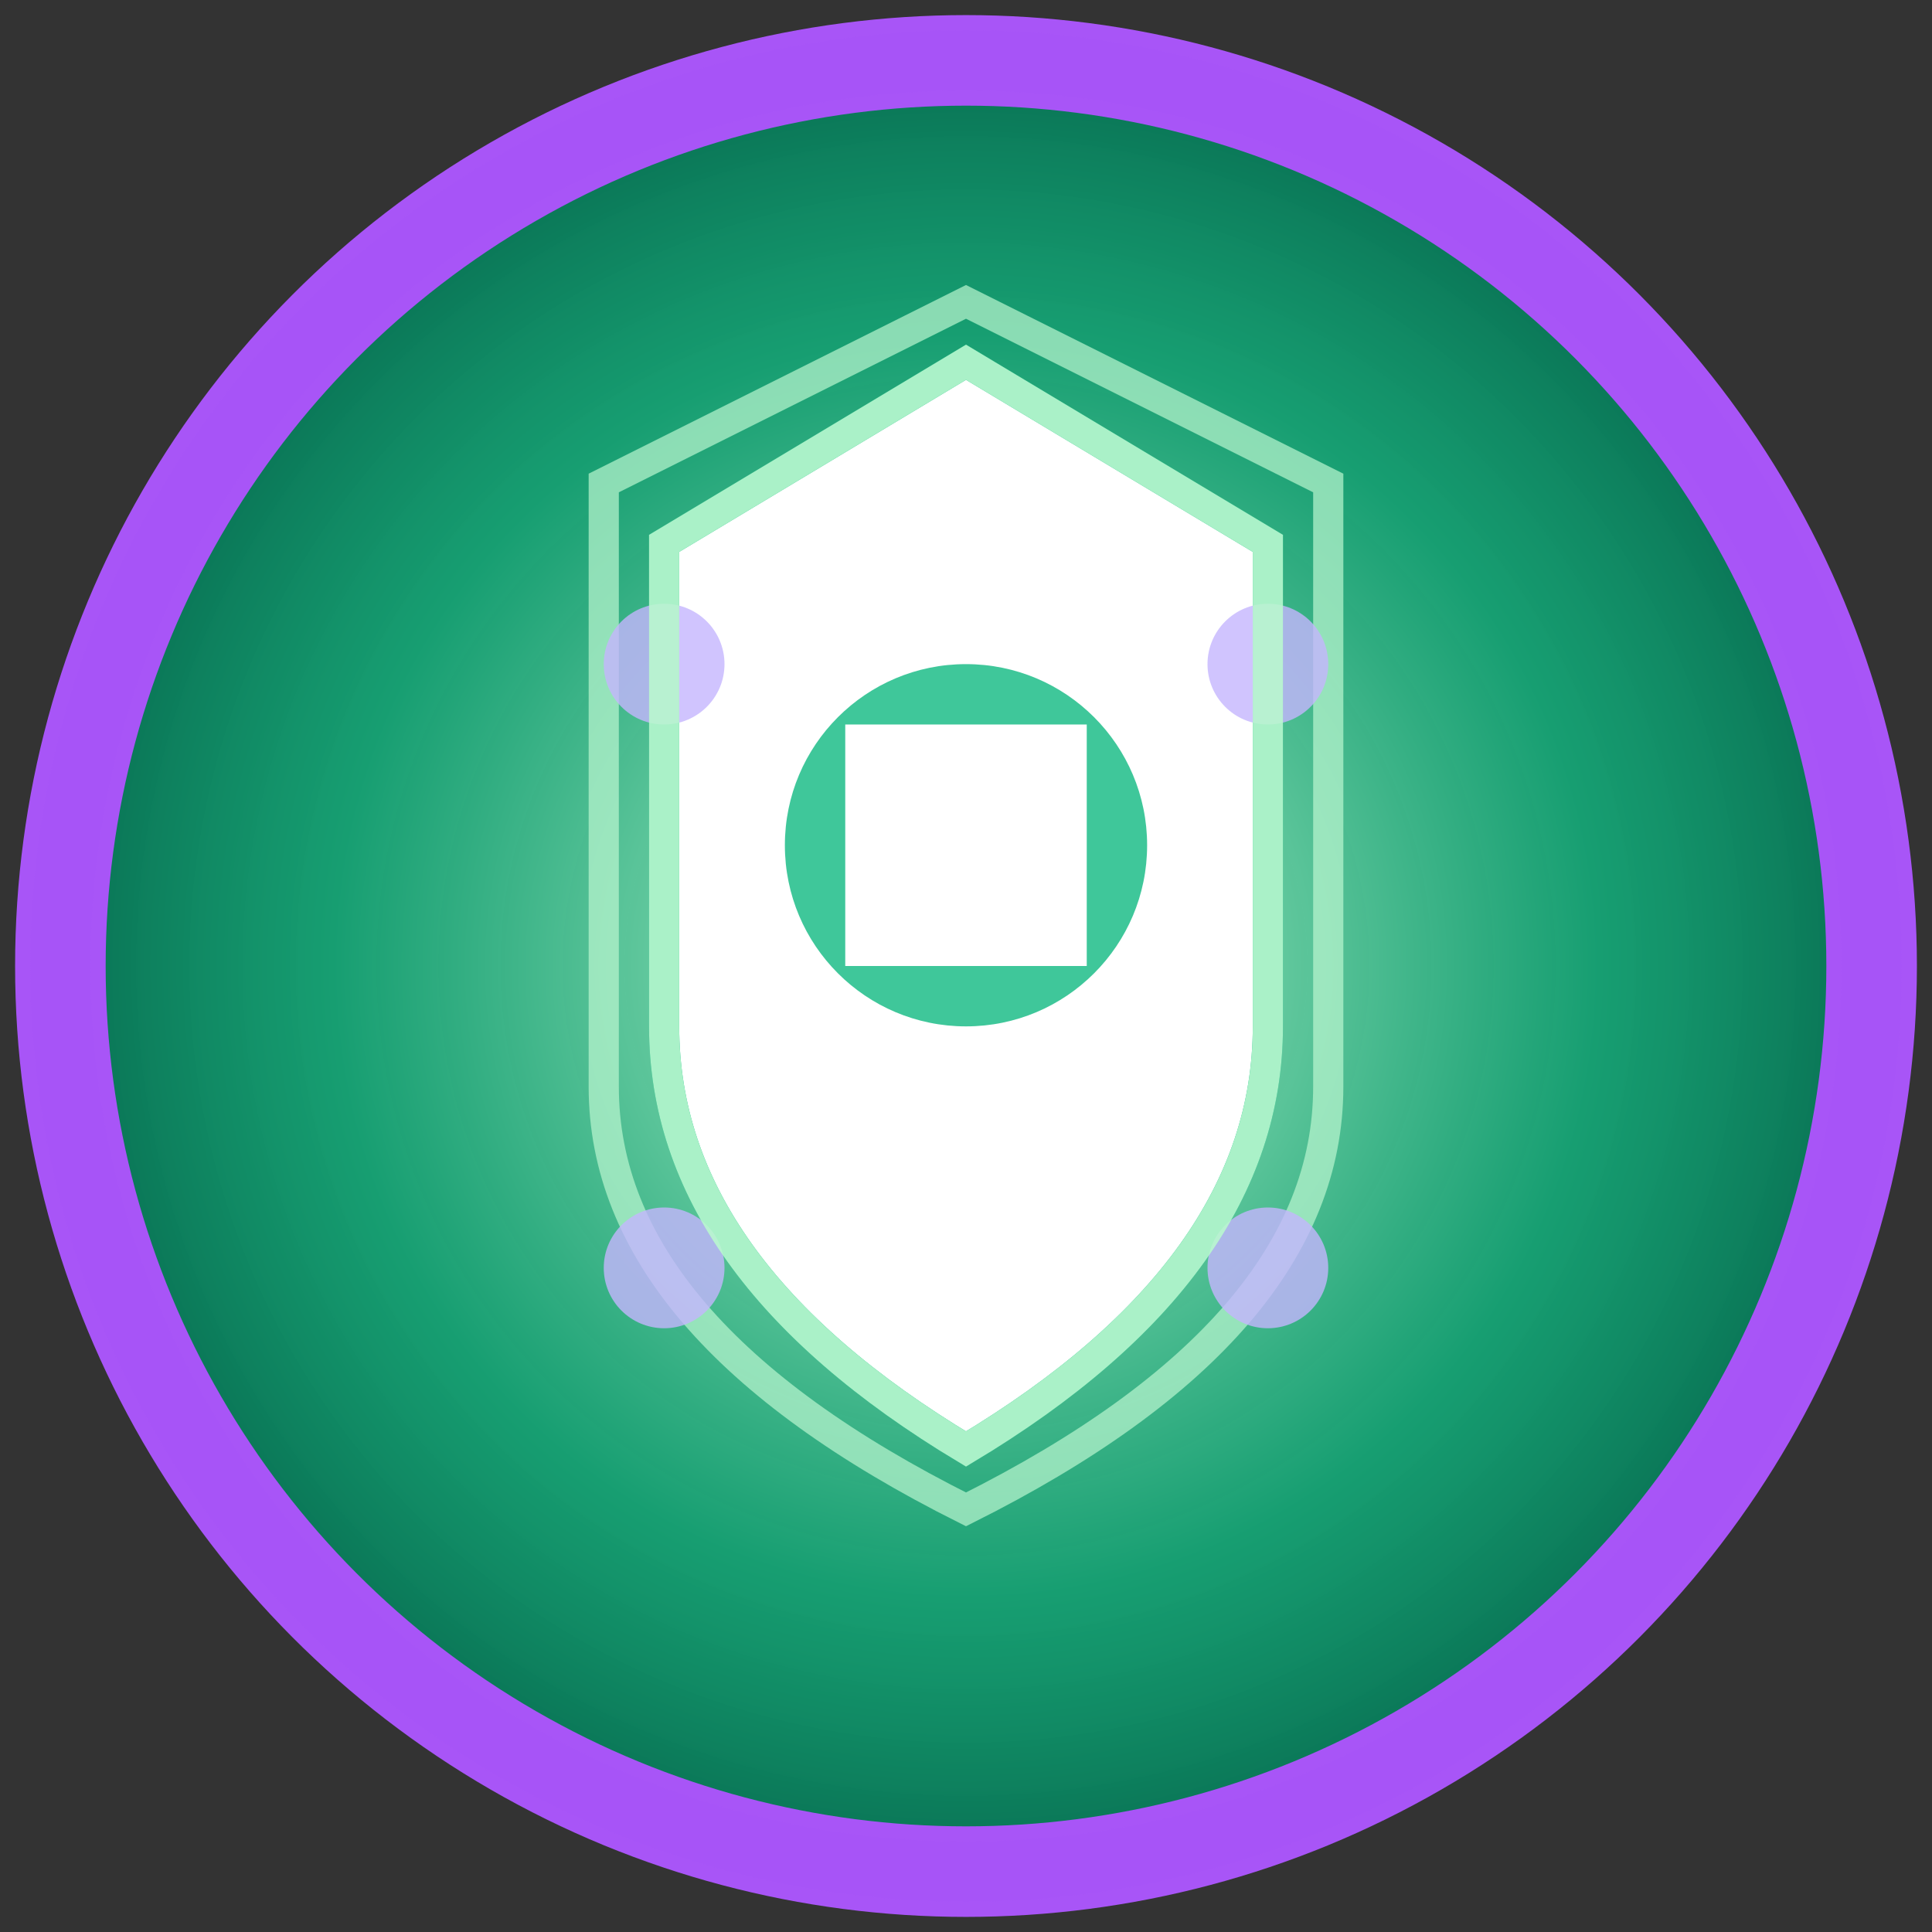 <svg width="64" height="64" viewBox="0 0 64 64" xmlns="http://www.w3.org/2000/svg">
  <rect x="0" y="0" width="64" height="64" fill="#333333" stroke="none"/>
  <defs>
    <radialGradient id="supportEpicGrad" cx="50%" cy="50%" r="50%">
      <stop offset="0%" style="stop-color:#BBF7D0;stop-opacity:1" />
      <stop offset="70%" style="stop-color:#10B981;stop-opacity:0.8" />
      <stop offset="100%" style="stop-color:#047857;stop-opacity:0.9" />
    </radialGradient>
  </defs>

  <!-- Background circle -->
  <circle cx="32" cy="32" r="30" fill="url(#supportEpicGrad)" stroke="#A855F7" stroke-width="3"/>

  <!-- Shield symbol with enhancement -->
  <path d="M32 12 L42 18 L42 34 Q42 42 32 48 Q22 42 22 34 L22 18 Z" fill="#FFF" stroke="#10B981" stroke-width="1"/>

  <!-- Inner design -->
  <circle cx="32" cy="28" r="6" fill="#10B981" opacity="0.8"/>
  <path d="M28 24 L36 24 L36 32 L28 32 Z" fill="#FFF"/>

  <!-- Energy aura -->
  <path d="M32 10 L44 16 L44 36 Q44 44 32 50 Q20 44 20 36 L20 16 Z" fill="none" stroke="#BBF7D0" stroke-width="1" opacity="0.7"/>
  <circle cx="22" cy="22" r="2" fill="#C4B5FD" opacity="0.8"/>
  <circle cx="42" cy="22" r="2" fill="#C4B5FD" opacity="0.8"/>
  <circle cx="22" cy="42" r="2" fill="#C4B5FD" opacity="0.8"/>
  <circle cx="42" cy="42" r="2" fill="#C4B5FD" opacity="0.8"/>

  <!-- Inner glow -->
  <path d="M32 12 L42 18 L42 34 Q42 42 32 48 Q22 42 22 34 L22 18 Z" fill="none" stroke="#BBF7D0" stroke-width="1" opacity="0.9"/>

  <!-- Rarity border -->
  <circle cx="32" cy="32" r="30" fill="none" stroke="#A855F7" stroke-width="2" opacity="0.9"/>
</svg>